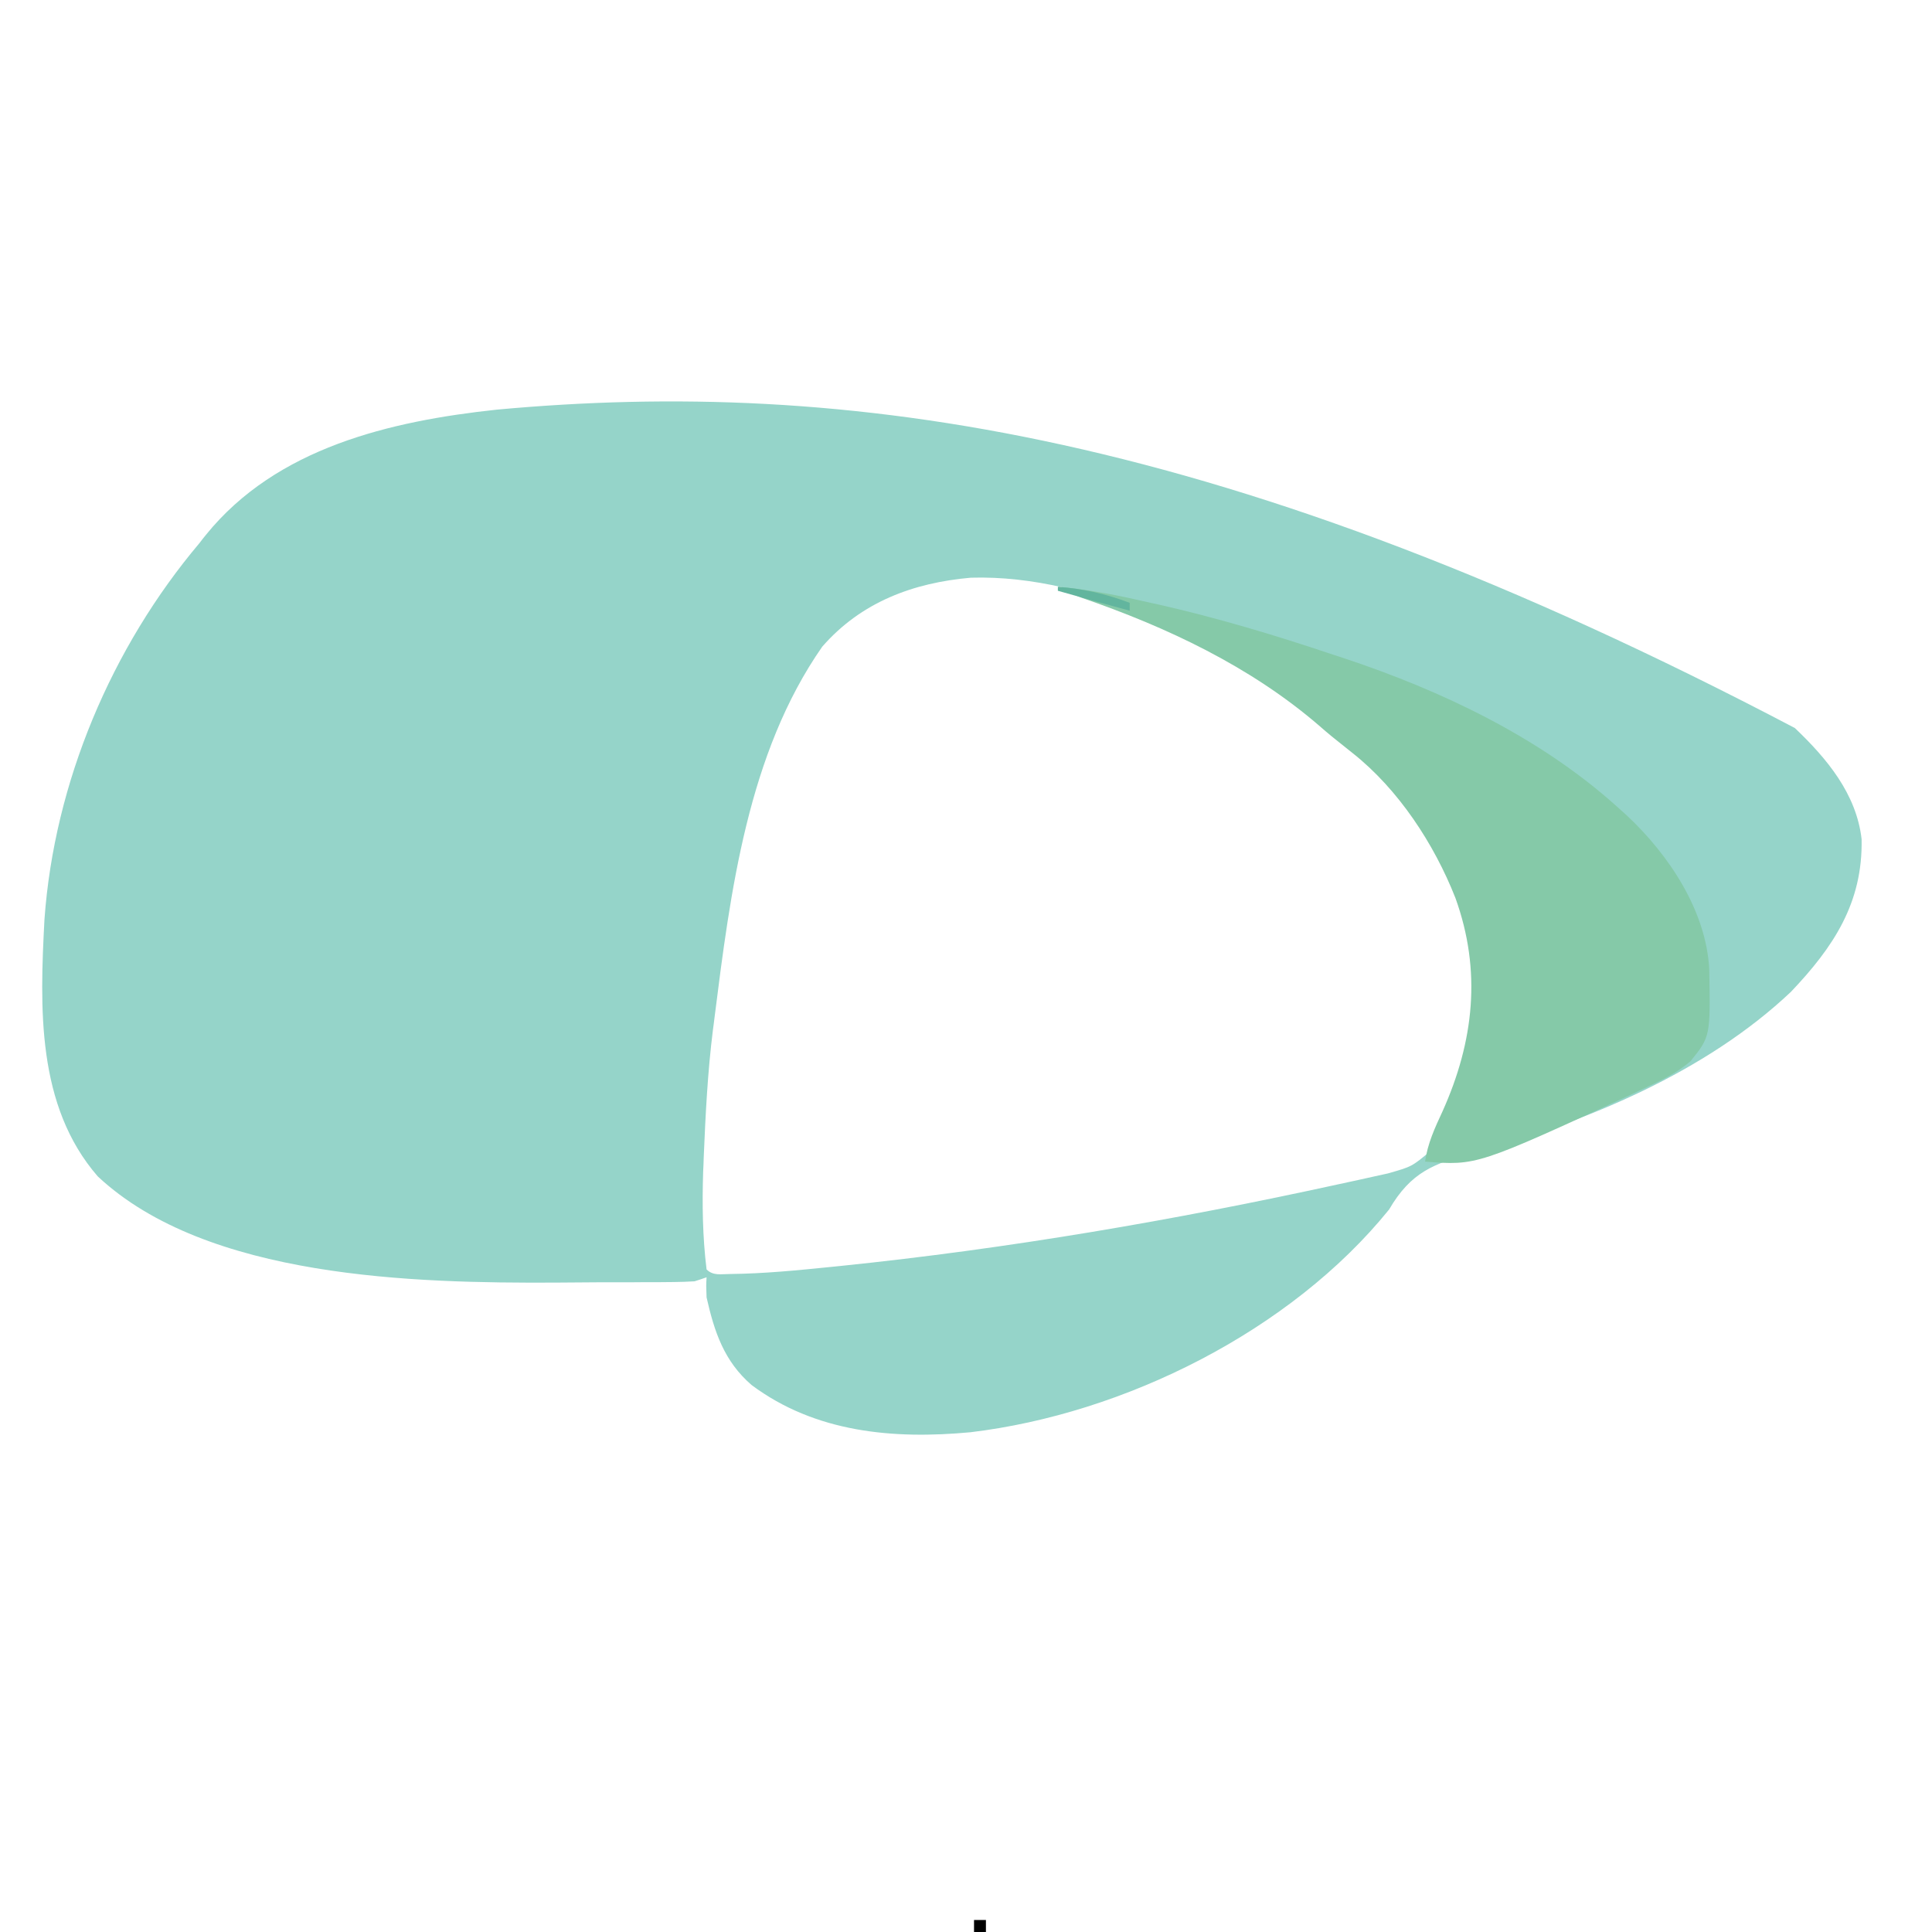 <?xml version="1.0" encoding="UTF-8"?>
<svg xmlns="http://www.w3.org/2000/svg" xmlns:xlink="http://www.w3.org/1999/xlink" width="64px" height="64px" viewBox="0 0 64 64" version="1.1">
<g id="surface1">
<path style=" stroke:none;fill-rule:nonzero;fill:rgb(58.431%,83.137%,78.824%);fill-opacity:1;" d="M 59.457 24.117 C 60.516 25.125 61.496 26.297 61.668 27.797 C 61.711 29.91 60.734 31.375 59.328 32.855 C 56.504 35.527 52.516 37.18 48.828 38.18 C 47.488 38.547 46.742 38.824 46.016 40.066 C 42.758 44.094 37.242 46.836 32.148 47.445 C 29.594 47.684 27.008 47.457 24.895 45.879 C 23.988 45.094 23.664 44.121 23.406 42.977 C 23.391 42.594 23.391 42.594 23.406 42.312 C 23.273 42.359 23.145 42.402 23.008 42.445 C 22.777 42.461 22.547 42.465 22.316 42.469 C 22.105 42.469 22.105 42.469 21.891 42.473 C 21.656 42.473 21.656 42.473 21.422 42.473 C 21.262 42.473 21.102 42.477 20.934 42.477 C 20.59 42.477 20.25 42.477 19.906 42.477 C 19.395 42.48 18.883 42.484 18.371 42.488 C 13.77 42.508 6.859 42.359 3.238 38.969 C 1.203 36.625 1.32 33.367 1.473 30.457 C 1.797 25.926 3.691 21.445 6.613 17.984 C 6.68 17.895 6.75 17.805 6.824 17.715 C 9.164 14.828 12.926 13.949 16.457 13.57 C 27.957 12.512 40.66 14.238 59.457 24.117 Z M 27.238 21.422 C 24.77 24.957 24.195 29.547 23.668 33.719 C 23.652 33.848 23.637 33.98 23.617 34.113 C 23.441 35.516 23.371 36.918 23.312 38.332 C 23.309 38.488 23.301 38.645 23.293 38.809 C 23.258 39.891 23.273 40.973 23.406 42.051 C 23.625 42.27 23.887 42.203 24.188 42.203 C 25.305 42.191 26.41 42.082 27.52 41.969 C 27.637 41.957 27.75 41.945 27.867 41.934 C 33.41 41.363 38.895 40.422 44.34 39.23 C 44.441 39.211 44.539 39.188 44.645 39.164 C 44.93 39.105 45.211 39.039 45.496 38.977 C 45.652 38.941 45.812 38.906 45.977 38.871 C 46.77 38.645 46.77 38.645 47.387 38.129 C 47.422 38.047 47.461 37.969 47.496 37.887 C 47.562 37.75 47.562 37.75 47.625 37.613 C 47.668 37.52 47.711 37.422 47.754 37.324 C 47.797 37.223 47.84 37.121 47.887 37.02 C 48.926 34.629 49.238 32.219 48.344 29.742 C 47.84 28.465 47.125 27.391 46.281 26.312 C 46.211 26.223 46.145 26.129 46.07 26.035 C 45.598 25.438 45.012 24.977 44.418 24.504 C 44.172 24.309 43.934 24.113 43.699 23.91 C 40.691 21.316 36.211 19.016 32.16 19.137 C 30.246 19.305 28.527 19.945 27.238 21.422 Z M 27.238 21.422 "/>
<path style=" stroke:none;fill-rule:nonzero;fill:rgb(52.157%,78.824%,65.882%);fill-opacity:1;" d="M 35.043 19.438 C 36.086 19.527 37.094 19.734 38.117 19.969 C 38.25 19.996 38.25 19.996 38.383 20.027 C 40.348 20.473 42.258 21.047 44.164 21.688 C 44.281 21.727 44.402 21.762 44.523 21.805 C 47.754 22.879 51.004 24.418 53.555 26.711 C 53.668 26.812 53.781 26.914 53.898 27.02 C 55.277 28.312 56.52 30.164 56.621 32.109 C 56.66 34.336 56.66 34.336 55.996 35.16 C 55.531 35.555 55.02 35.793 54.473 36.051 C 54.352 36.105 54.23 36.164 54.109 36.223 C 48.922 38.613 48.922 38.613 47.207 38.48 C 47.293 37.875 47.531 37.363 47.785 36.816 C 48.828 34.496 49.086 32.16 48.211 29.742 C 47.504 27.949 46.324 26.148 44.809 24.949 C 44.059 24.352 44.059 24.352 43.699 24.039 C 41.418 22.074 38.652 20.773 35.828 19.801 C 35.555 19.695 35.301 19.574 35.043 19.438 Z M 35.043 19.438 "/>
<path style=" stroke:none;fill-rule:nonzero;fill:rgb(38.431%,70.98%,61.961%);fill-opacity:1;" d="M 35.043 19.438 C 35.891 19.504 36.621 19.668 37.422 19.969 C 37.422 20.055 37.422 20.141 37.422 20.23 C 36.625 20.016 35.832 19.797 35.043 19.57 C 35.043 19.527 35.043 19.484 35.043 19.438 Z M 35.043 19.438 "/>
<path style=" stroke:none;fill-rule:nonzero;fill:rgb(0%,0%,0%);fill-opacity:1;" d="M 32.266 63.602 C 32.395 63.602 32.527 63.602 32.66 63.602 C 32.66 63.734 32.66 63.863 32.66 64 C 32.531 64 32.398 64 32.266 64 C 32.266 63.867 32.266 63.738 32.266 63.602 Z M 32.266 63.602 "/>
</g>
</svg>
